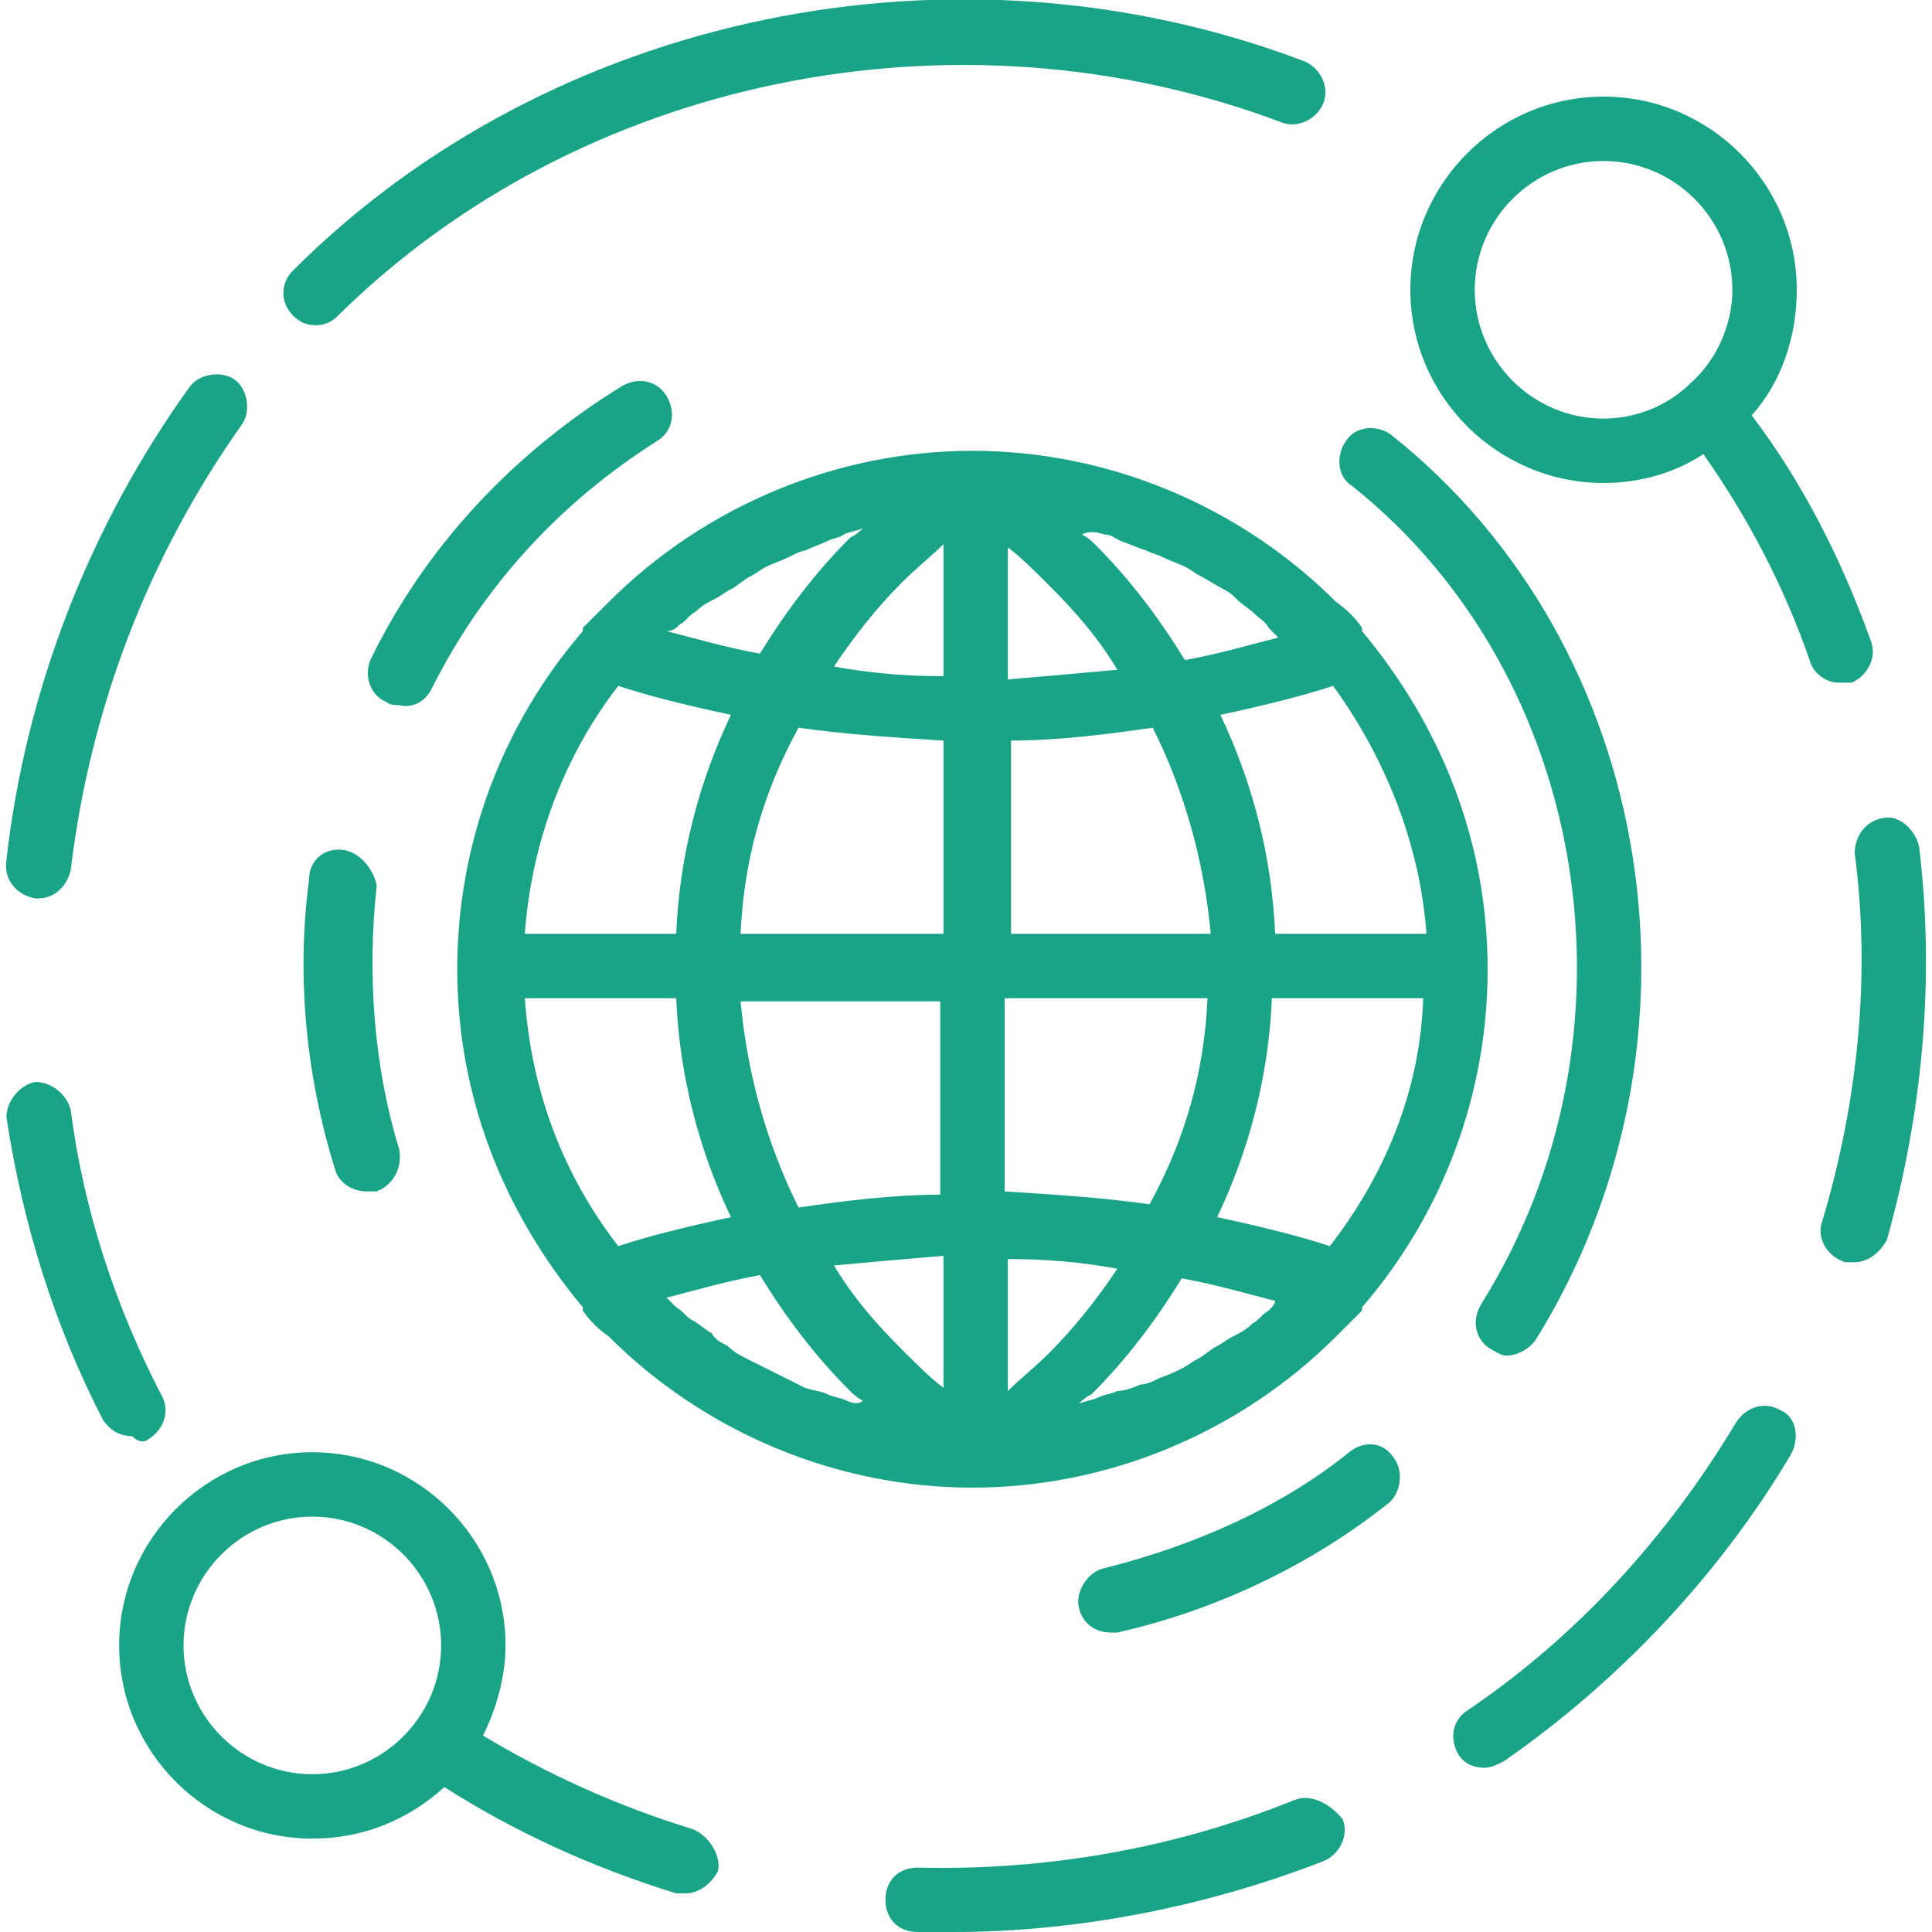 <?xml version="1.0" encoding="utf-8"?>
<!-- Generator: Adobe Illustrator 22.1.0, SVG Export Plug-In . SVG Version: 6.00 Build 0)  -->
<svg fill="#19a488" version="1.1" id="Layer_1" xmlns="http://www.w3.org/2000/svg" xmlns:xlink="http://www.w3.org/1999/xlink" x="0px" y="0px"
	 viewBox="0 0 60 60" enable-background="new 0 0 60 60" xml:space="preserve">
<g>
	<path d="M46,40.5c-0.3,0.5-0.2,1.1,0.3,1.4c0.2,0.1,0.3,0.2,0.5,0.2c0.3,0,0.7-0.2,0.9-0.5c5.7-9.2,3.8-21.5-4.5-28.1
		c-0.4-0.3-1.1-0.3-1.4,0.2c-0.3,0.4-0.3,1.1,0.2,1.4C49.4,21,51.2,32.2,46,40.5z"/>
	<path d="M41.9,45.1c-2.1,1.7-4.8,2.9-7.6,3.6c-0.5,0.1-0.9,0.7-0.8,1.2c0.1,0.5,0.5,0.8,1,0.8c0.1,0,0.1,0,0.2,0
		c3.1-0.7,6-2.1,8.4-4c0.4-0.3,0.5-1,0.2-1.4C43,44.8,42.4,44.7,41.9,45.1z"/>
	<path d="M40.2,55.9c-3.7,1.5-7.7,2.2-11.7,2.1c-0.6,0-1,0.4-1,1c0,0.6,0.4,1,1,1c0.4,0,0.7,0,1.1,0c3.9,0,7.9-0.8,11.5-2.2
		c0.5-0.2,0.8-0.8,0.6-1.3C41.3,56,40.7,55.7,40.2,55.9z"/>
	<path d="M55.3,43.8c-0.5-0.3-1.1-0.1-1.4,0.4c-2.1,3.5-4.9,6.6-8.3,8.9c-0.5,0.3-0.6,0.9-0.3,1.4c0.2,0.3,0.5,0.4,0.8,0.4
		c0.2,0,0.4-0.1,0.6-0.2c3.6-2.5,6.7-5.8,8.9-9.5C55.9,44.7,55.8,44,55.3,43.8z"/>
	<path d="M59.6,26.3c-0.1-0.5-0.6-1-1.1-0.9c-0.6,0.1-0.9,0.6-0.9,1.1c0.5,3.8,0.1,7.7-1,11.4c-0.2,0.5,0.1,1.1,0.7,1.3
		c0.1,0,0.2,0,0.3,0c0.4,0,0.8-0.3,1-0.7C59.7,34.6,60.1,30.4,59.6,26.3z"/>
	<path d="M57.5,21.2c0.5-0.2,0.8-0.8,0.6-1.3c-0.9-2.5-2.1-4.9-3.7-7c0.9-1,1.4-2.4,1.4-3.9c0-3.3-2.7-6-6-6c-3.3,0-6,2.7-6,6
		c0,3.3,2.7,6,6,6c1.1,0,2.2-0.3,3.1-0.9c1.4,2,2.5,4.1,3.3,6.4c0.1,0.4,0.5,0.7,0.9,0.7C57.2,21.2,57.4,21.2,57.5,21.2z M52.5,11.9
		C52.5,11.9,52.5,11.9,52.5,11.9C52.5,11.9,52.5,11.9,52.5,11.9c-0.7,0.7-1.7,1.1-2.7,1.1c-2.2,0-4-1.8-4-4c0-2.2,1.8-4,4-4
		c2.2,0,4,1.8,4,4C53.8,10.1,53.3,11.2,52.5,11.9z"/>
	<path d="M21.5,56.8c-2.3-0.7-4.5-1.7-6.5-2.9c0.4-0.8,0.7-1.8,0.7-2.8c0-3.3-2.7-6-6-6c-3.3,0-6,2.7-6,6c0,3.3,2.7,6,6,6
		c1.6,0,3-0.6,4.1-1.6c2.2,1.4,4.6,2.5,7.2,3.3c0.1,0,0.2,0,0.3,0c0.4,0,0.8-0.3,1-0.7C22.4,57.6,22,57,21.5,56.8z M9.7,55.1
		c-2.2,0-4-1.8-4-4c0-2.2,1.8-4,4-4s4,1.8,4,4C13.7,53.3,11.9,55.1,9.7,55.1z"/>
	<path d="M10.7,26.4c-0.6-0.1-1.1,0.3-1.1,0.9c-0.4,3-0.1,6.1,0.8,9c0.1,0.4,0.5,0.7,1,0.7c0.1,0,0.2,0,0.3,0
		c0.5-0.2,0.8-0.7,0.7-1.3c-0.8-2.6-1-5.5-0.7-8.2C11.6,27,11.2,26.5,10.7,26.4z"/>
	<path d="M4.6,44.7c0.5-0.3,0.7-0.9,0.4-1.4c-1.4-2.7-2.4-5.7-2.8-8.8c-0.1-0.5-0.6-0.9-1.1-0.9c-0.5,0.1-0.9,0.6-0.9,1.1
		c0.5,3.3,1.5,6.5,3,9.4c0.2,0.3,0.5,0.5,0.9,0.5C4.3,44.8,4.5,44.8,4.6,44.7z"/>
	<path d="M18.9,18.7c-0.3,0.3-0.5,0.5-0.8,0.8c0,0,0,0,0,0.1c-2.5,2.9-3.9,6.6-3.9,10.5c0,3.9,1.4,7.5,3.9,10.5c0,0,0,0,0,0.1
		c0.2,0.3,0.5,0.6,0.8,0.8c3,3,7.1,4.7,11.3,4.7s8.3-1.7,11.3-4.7c0.3-0.3,0.5-0.5,0.8-0.8c0,0,0,0,0-0.1c2.5-2.9,3.9-6.6,3.9-10.5
		c0-3.9-1.4-7.5-3.9-10.5c0,0,0,0,0-0.1c-0.2-0.3-0.5-0.6-0.8-0.8c-3-3-7.1-4.7-11.3-4.7S21.9,15.7,18.9,18.7z M21.1,19.4
		c0.2-0.1,0.3-0.3,0.5-0.4c0.2-0.2,0.4-0.3,0.6-0.4c0.2-0.1,0.3-0.2,0.5-0.3c0.2-0.1,0.4-0.3,0.6-0.4c0.2-0.1,0.3-0.2,0.5-0.3
		c0.2-0.1,0.5-0.2,0.7-0.3c0.2-0.1,0.4-0.2,0.5-0.2c0.2-0.1,0.5-0.2,0.7-0.3c0.2-0.1,0.4-0.1,0.5-0.2c0.2-0.1,0.4-0.1,0.6-0.2
		c-0.1,0.1-0.2,0.2-0.4,0.3c-1.1,1.1-2,2.3-2.8,3.6c-1.1-0.2-2.1-0.5-2.9-0.7C20.9,19.6,21,19.5,21.1,19.4z M19.2,21.3
		c0.9,0.3,2.1,0.6,3.5,0.9c-1,2.1-1.6,4.4-1.7,6.8h-4.7C16.5,26.2,17.5,23.5,19.2,21.3z M16.3,31H21c0.1,2.4,0.7,4.7,1.7,6.8
		c-1.4,0.3-2.6,0.6-3.5,0.9C17.5,36.5,16.5,33.9,16.3,31z M26.3,43.5c-0.2-0.1-0.4-0.1-0.6-0.2c-0.2-0.1-0.4-0.1-0.7-0.2
		c-0.2-0.1-0.4-0.2-0.6-0.3c-0.2-0.1-0.4-0.2-0.6-0.3c-0.2-0.1-0.4-0.2-0.6-0.3c-0.2-0.1-0.4-0.2-0.6-0.4c-0.2-0.1-0.4-0.2-0.5-0.4
		c-0.2-0.1-0.4-0.3-0.6-0.4c-0.2-0.1-0.3-0.3-0.5-0.4c-0.1-0.1-0.2-0.2-0.3-0.3c0.8-0.2,1.8-0.5,2.9-0.7c0.8,1.3,1.7,2.5,2.8,3.6
		c0.1,0.1,0.2,0.2,0.4,0.3C26.7,43.6,26.5,43.6,26.3,43.5z M29.3,43.1c-0.4-0.3-0.8-0.7-1.3-1.2c-0.8-0.8-1.5-1.6-2.1-2.6
		c1.1-0.1,2.2-0.2,3.4-0.3V43.1z M29.3,37.1c-1.6,0-3.1,0.2-4.5,0.4c-1-2-1.6-4.2-1.8-6.4h6.2V37.1z M29.3,29H23
		c0.1-2.3,0.7-4.4,1.8-6.4c1.4,0.2,2.9,0.3,4.5,0.4V29z M29.3,21c-1.2,0-2.3-0.1-3.4-0.3c0.6-0.9,1.3-1.8,2.1-2.6
		c0.5-0.5,0.9-0.8,1.3-1.2V21z M39.4,40.7c-0.2,0.1-0.3,0.3-0.5,0.4c-0.2,0.2-0.4,0.3-0.6,0.4c-0.2,0.1-0.3,0.2-0.5,0.3
		c-0.2,0.1-0.4,0.3-0.6,0.4c-0.2,0.1-0.3,0.2-0.5,0.3c-0.2,0.1-0.4,0.2-0.7,0.3c-0.2,0.1-0.4,0.2-0.6,0.2c-0.2,0.1-0.5,0.2-0.7,0.2
		c-0.2,0.1-0.4,0.1-0.6,0.2c-0.2,0.1-0.4,0.1-0.6,0.2c0.1-0.1,0.2-0.2,0.4-0.3c1.1-1.1,2-2.3,2.8-3.6c1.1,0.2,2.1,0.5,2.9,0.7
		C39.6,40.5,39.5,40.6,39.4,40.7z M41.3,38.7c-0.9-0.3-2.1-0.6-3.5-0.9c1-2.1,1.6-4.4,1.7-6.8h4.7C44.1,33.9,43,36.5,41.3,38.7z
		 M44.3,29h-4.7c-0.1-2.4-0.7-4.7-1.7-6.8c1.4-0.3,2.6-0.6,3.5-0.9C43,23.5,44.1,26.2,44.3,29z M34.3,16.6c0.2,0,0.3,0.1,0.5,0.2
		c0.3,0.1,0.5,0.2,0.8,0.3c0.2,0.1,0.3,0.1,0.5,0.2c0.2,0.1,0.5,0.2,0.7,0.3c0.2,0.1,0.3,0.2,0.5,0.3c0.2,0.1,0.5,0.3,0.7,0.4
		c0.2,0.1,0.3,0.2,0.4,0.3c0.2,0.2,0.4,0.3,0.6,0.5c0.1,0.1,0.3,0.2,0.4,0.4c0.1,0.1,0.2,0.2,0.3,0.3c-0.8,0.2-1.8,0.5-2.9,0.7
		c-0.8-1.3-1.7-2.5-2.8-3.6c-0.1-0.1-0.2-0.2-0.4-0.3C33.8,16.5,34,16.5,34.3,16.6z M31.3,17c0.4,0.3,0.8,0.7,1.3,1.2
		c0.8,0.8,1.5,1.6,2.1,2.6c-1.1,0.1-2.2,0.2-3.4,0.3V17z M31.3,23c1.6,0,3.1-0.2,4.5-0.4c1,2,1.6,4.2,1.8,6.4h-6.2V23z M31.3,31h6.2
		c-0.1,2.3-0.7,4.4-1.8,6.4c-1.4-0.2-2.9-0.3-4.5-0.4V31z M31.3,39.1c1.2,0,2.3,0.1,3.4,0.3c-0.6,0.9-1.3,1.8-2.1,2.6
		c-0.5,0.5-0.9,0.8-1.3,1.2V39.1z"/>
	<path d="M13.4,21.4c1.6-3.2,4-5.8,7-7.7c0.5-0.3,0.6-0.9,0.3-1.4c-0.3-0.5-0.9-0.6-1.4-0.3c-3.4,2.1-6.1,5-7.8,8.5
		c-0.2,0.5,0,1.1,0.5,1.3c0.1,0.1,0.3,0.1,0.4,0.1C12.8,22,13.2,21.8,13.4,21.4z"/>
	<path d="M1.1,27.9c0,0,0.1,0,0.1,0c0.5,0,0.9-0.4,1-0.9c0.6-5,2.4-9.7,5.3-13.8c0.3-0.4,0.2-1.1-0.2-1.4s-1.1-0.2-1.4,0.2
		c-3.1,4.3-5.1,9.4-5.7,14.7C0.1,27.3,0.5,27.8,1.1,27.9z"/>
	<path d="M9.8,10.1c0.3,0,0.5-0.1,0.7-0.3C18,2.4,29.7,0,39.8,3.8c0.5,0.2,1.1-0.1,1.3-0.6c0.2-0.5-0.1-1.1-0.6-1.3
		C29.7-2.2,17.1,0.4,9.1,8.4c-0.4,0.4-0.4,1,0,1.4C9.3,10,9.5,10.1,9.8,10.1z"/>
</g>
</svg>
